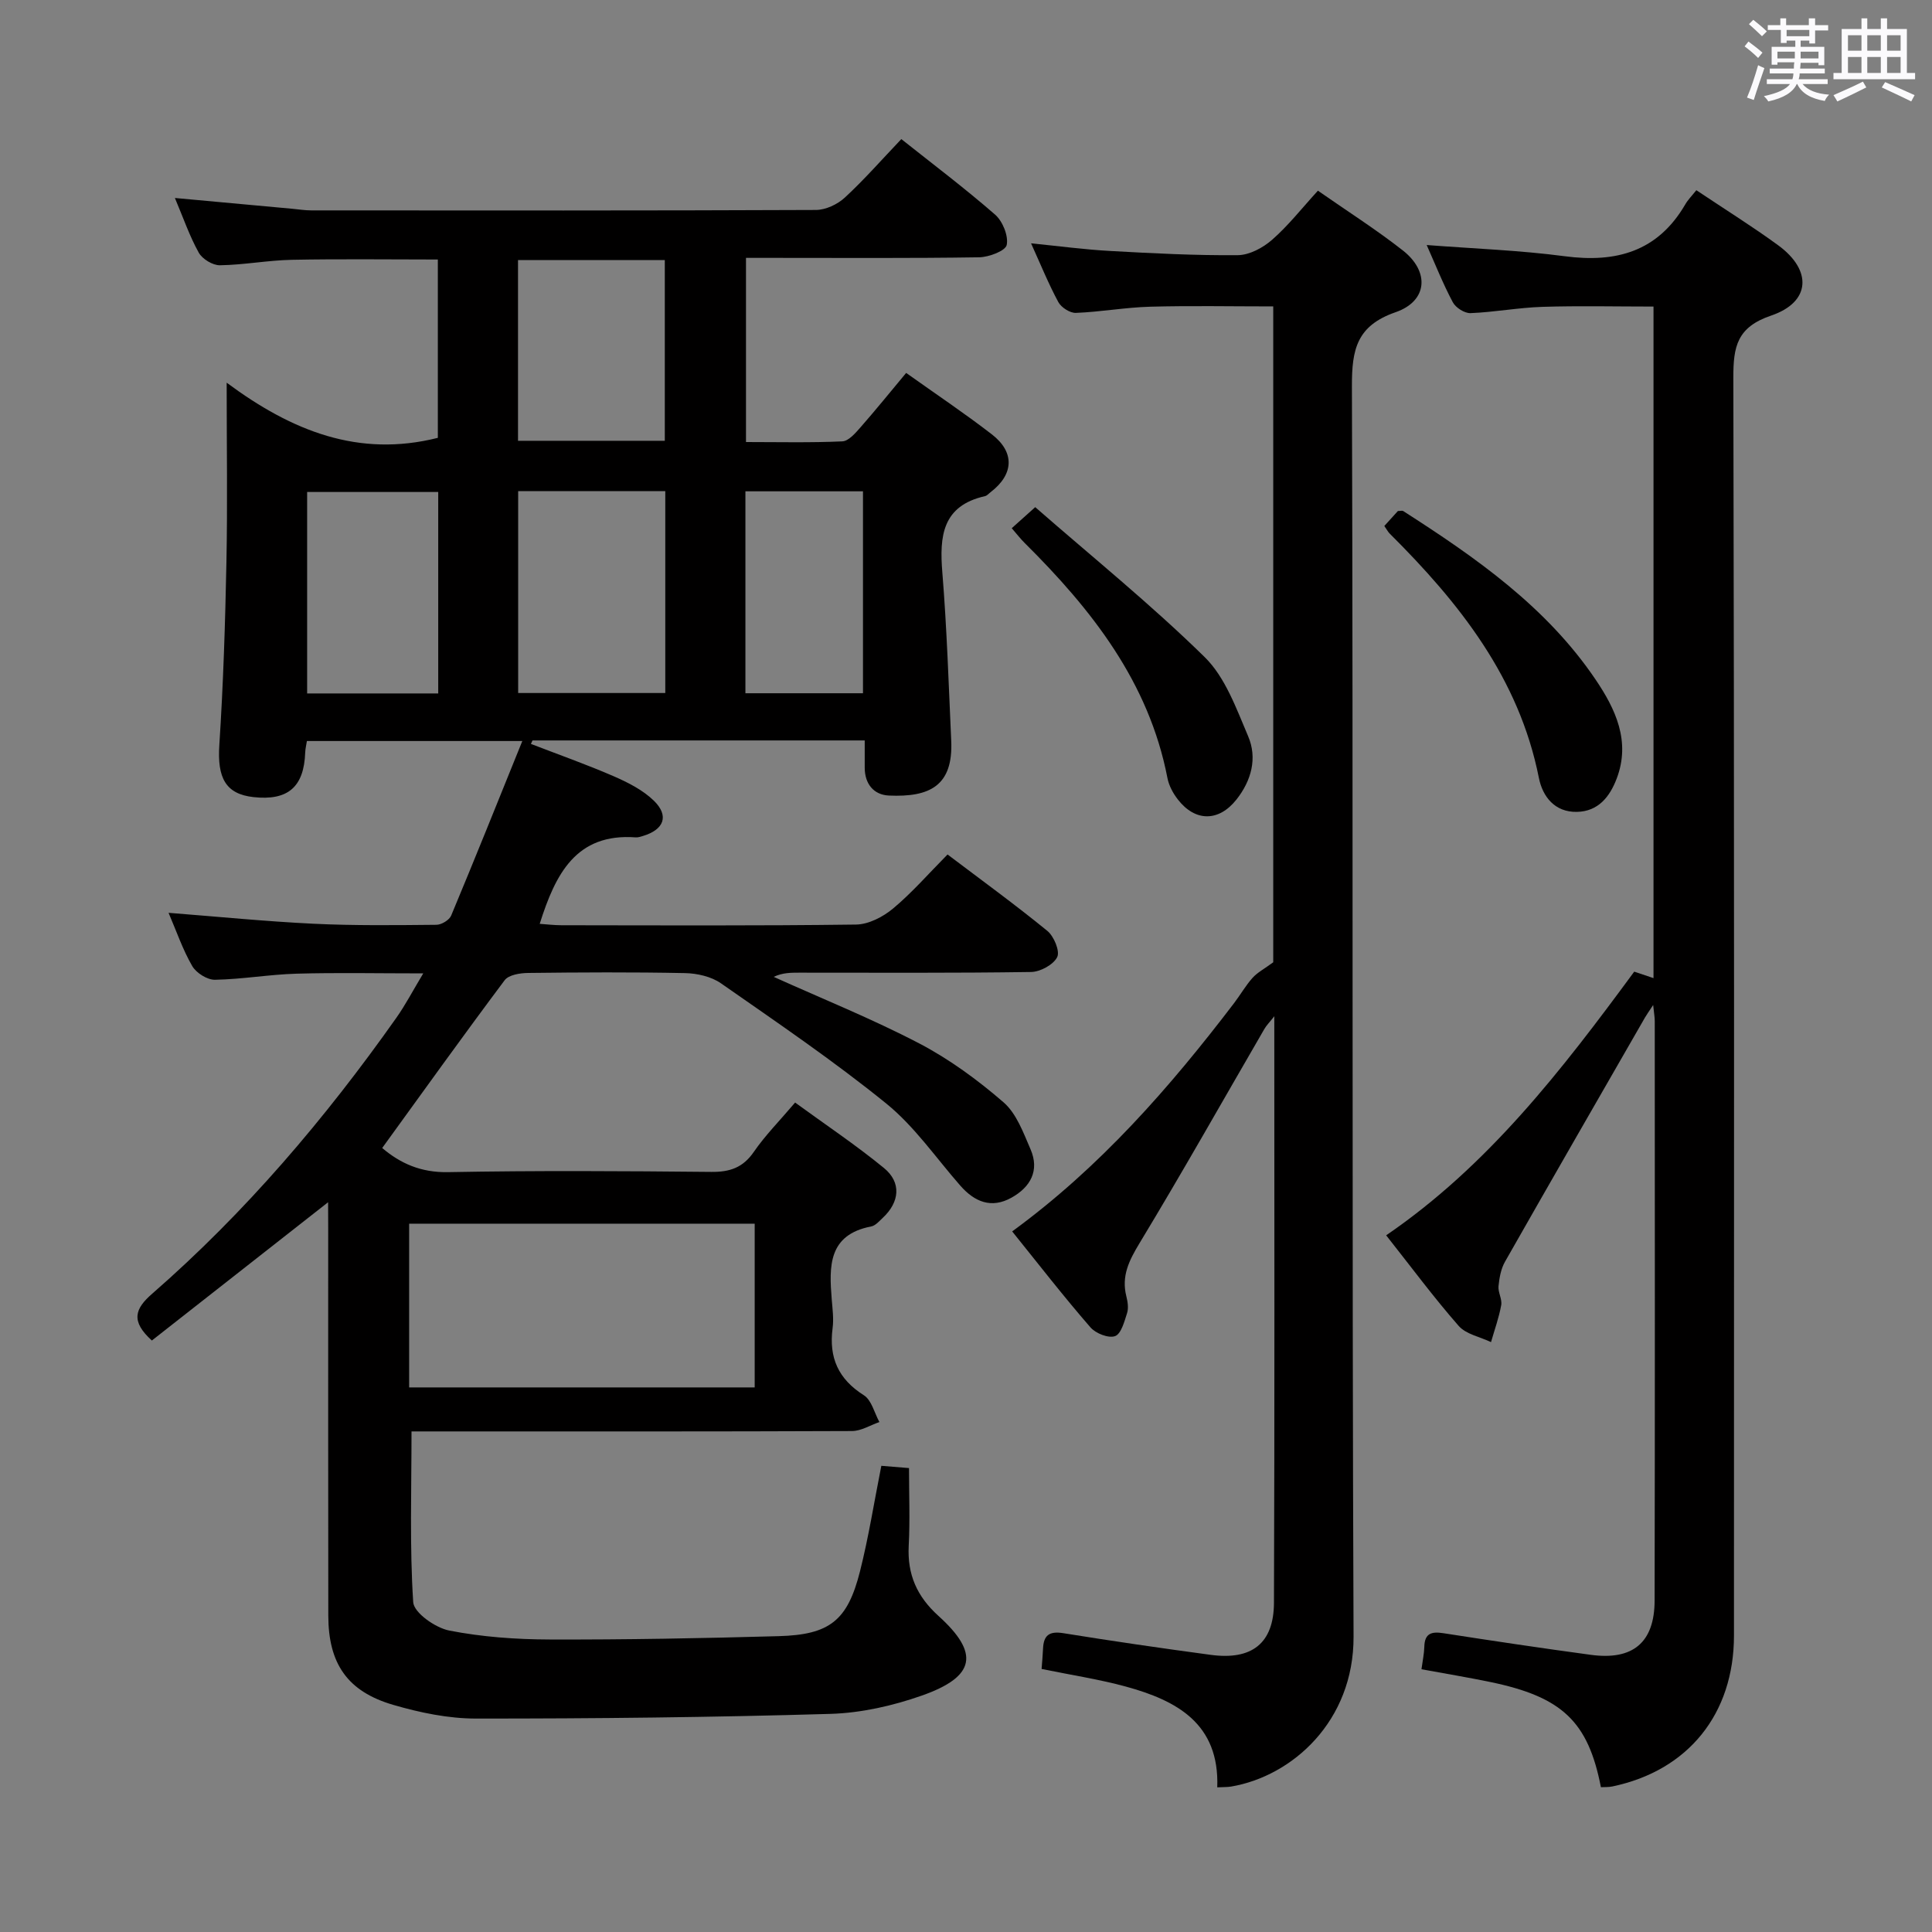 <svg enable-background="new 0 0 400 400" viewBox="0 0 400 400" xmlns="http://www.w3.org/2000/svg"><rect x="0" y="0" width="400" height="400" fill="#808080" stroke="none"/><path d="m361.2 9.6.8-1c.9.7 1.9 1.4 2.9 2.3l-.9 1.1c-1-1-2-1.8-2.8-2.4zm.5 10.6c.9-2.1 1.6-4.3 2.3-6.7.4.2.8.4 1.3.6-.7 2.1-1.5 4.3-2.2 6.6zm.4-15.2.9-.9c1 .8 2 1.6 2.8 2.4l-1 1c-.9-.9-1.8-1.7-2.7-2.5zm12.5-1.2h1.2v1.4h2.7v1.1h-2.7v2.7h-1.2v-.6h-1.8v1.3h4.9v3.8h-1.2v-.5h-3.7c0 .4-.1.9-.1 1.2h5.1v1h-5.2c0 .5-.1.9-.2 1.2h6v1h-5.2c1.1 1.3 2.9 2 5.5 2.2-.4.4-.7.8-.9 1.3-2.9-.5-4.8-1.6-5.7-3.5h-.1c-.8 1.7-2.7 2.9-5.9 3.6-.2-.4-.6-.8-.9-1.1 2.8-.6 4.6-1.4 5.4-2.5h-4.8v-1h5.3c.1-.3.2-.7.2-1.2h-4.9v-1h5c0-.4 0-.8.1-1.3h-3.5v.5h-1.2v-3.7h4.9v-1.3h-1.8v.5h-1.2v-2.7h-2.7v-1h2.6v-1.4h1.2v1.4h4.7v-1.4zm-6.6 8.3h3.6c0-.4 0-.9 0-1.4h-3.6zm1.9-4.6h4.7v-1.3h-4.7zm6.6 3.2h-3.7v1.4h3.7z" fill="#fbfafc"/><path d="m385.3 3.8h1.3v2.2h2.8v-2.2h1.3v2.2h4.1v9.1h1.7v1.3h-16.9v-1.3h1.7v-9.1h4.1v-2.2zm.4 13.1.7 1.2c-1.8.9-3.8 1.9-6 2.9-.2-.4-.5-.8-.8-1.3 2.3-1 4.3-1.9 6.1-2.8zm-3.1-6.4h2.8v-3.2h-2.8zm0 4.6h2.8v-3.3h-2.8zm4-4.6h2.8v-3.2h-2.8zm0 4.6h2.8v-3.3h-2.8zm3.7 1.9c2.1.9 4.1 1.8 6.1 2.7l-.7 1.3c-2.2-1.1-4.2-2-6.1-2.9zm3.2-9.7h-2.8v3.2h2.8v-3.1zm-2.8 7.8h2.8v-3.3h-2.8z" fill="#fbfafc"/><g fill="#010000"><path d="m67.93 248.91c-12.55 9.84-24.55 19.26-36.49 28.63-4.44-4.03-3.51-6.58.09-9.71 19.3-16.83 35.77-36.21 50.52-57.09 1.88-2.66 3.39-5.57 5.58-9.21-9.39 0-17.82-.18-26.23.06-5.64.16-11.25 1.16-16.89 1.26-1.6.03-3.88-1.41-4.71-2.84-1.97-3.4-3.26-7.2-4.9-11.02 10.25.8 20.11 1.78 29.99 2.26 8.48.41 16.98.3 25.47.22 1.05-.01 2.66-.98 3.05-1.91 4.91-11.75 9.65-23.58 14.73-36.14-15.62 0-29.96 0-44.6 0-.12.8-.32 1.58-.35 2.36-.25 7.16-3.57 10.04-10.73 9.25-5.76-.64-7.5-4-7.05-10.79.82-12.61 1.22-25.26 1.47-37.89.24-11.93.05-23.86.05-37.12 13.51 10.03 27.34 15.54 43.72 11.42 0-11.89 0-24.15 0-36.92-10.07 0-20.15-.14-30.23.06-4.97.1-9.93 1.06-14.9 1.13-1.48.02-3.63-1.29-4.37-2.61-1.91-3.43-3.2-7.21-4.94-11.32 8.5.78 16.38 1.51 24.27 2.23 1.32.12 2.64.34 3.97.34 34.83.02 69.65.06 104.48-.09 2.02-.01 4.45-1.15 5.97-2.55 4.02-3.71 7.65-7.86 11.71-12.12 6.56 5.21 13.18 10.2 19.42 15.64 1.56 1.37 2.78 4.37 2.4 6.27-.24 1.22-3.68 2.53-5.7 2.56-14.16.22-28.33.12-42.49.12-1.81 0-3.61 0-5.79 0v38.13c6.71 0 13.34.16 19.95-.14 1.3-.06 2.71-1.72 3.76-2.91 3.16-3.6 6.17-7.33 9.45-11.26 6.15 4.38 12.09 8.35 17.73 12.71 4.8 3.7 4.56 8.28-.2 11.94-.4.3-.77.76-1.21.86-8.83 2-9.45 8.26-8.83 15.79.94 11.59 1.31 23.22 1.84 34.84.43 9.39-4.5 11.73-12.9 11.36-3.13-.14-5.01-2.4-5.01-5.78 0-1.79 0-3.58 0-5.63-23.23 0-46 0-68.78 0-.11.24-.22.48-.33.72 5.72 2.21 11.51 4.25 17.13 6.69 2.98 1.3 6.07 2.86 8.35 5.09 3.19 3.13 2.06 5.98-2.29 7.28-.48.14-.99.32-1.47.29-12.41-.92-16.65 7.63-19.9 17.9 1.4.09 2.95.29 4.49.29 20.33.02 40.66.13 60.99-.14 2.61-.03 5.61-1.59 7.69-3.33 3.93-3.28 7.33-7.2 11.27-11.18 7.03 5.32 14 10.38 20.66 15.82 1.37 1.12 2.65 4.21 2.04 5.43-.79 1.58-3.5 3.05-5.41 3.08-15.99.24-31.99.14-47.99.14-1.74 0-3.48 0-5.29.87 10.06 4.54 20.34 8.67 30.11 13.77 6.26 3.27 12.12 7.57 17.47 12.2 2.68 2.32 4.1 6.28 5.59 9.72 1.91 4.41-.01 7.84-3.95 10.03-4.16 2.32-7.64.87-10.6-2.51-5.03-5.74-9.46-12.23-15.3-16.97-10.95-8.88-22.67-16.83-34.25-24.91-2.01-1.4-4.93-2.06-7.44-2.11-10.83-.22-21.66-.16-32.49-.03-1.66.02-4.02.39-4.85 1.51-8.56 11.43-16.88 23.04-25.35 34.73 3.75 3.19 8.02 5.11 13.64 5 18.16-.34 36.33-.23 54.49-.05 3.85.04 6.57-.88 8.82-4.16 2.34-3.4 5.3-6.38 8.54-10.2 6.22 4.54 12.54 8.76 18.39 13.55 3.67 3 3.25 7.07-.25 10.33-.73.68-1.5 1.6-2.38 1.77-8.94 1.72-8.73 8.28-8.18 15.09.16 1.99.44 4.03.18 5.98-.8 6.07 1.17 10.53 6.47 13.88 1.6 1.01 2.18 3.65 3.22 5.55-1.89.65-3.77 1.85-5.66 1.86-28.49.12-56.99.08-85.48.08-1.95 0-3.9 0-5.73 0 0 12.2-.4 23.81.35 35.35.14 2.19 4.59 5.32 7.47 5.88 6.79 1.33 13.82 1.83 20.76 1.85 15.8.05 31.61-.25 47.41-.69 10.62-.29 14.29-3.23 16.87-13.45 1.78-7.06 2.91-14.27 4.41-21.82 1.74.14 3.48.29 5.73.47 0 5.49.22 10.8-.06 16.08-.31 5.94 1.7 10.5 6.15 14.52 8.58 7.75 7.69 12.58-3.43 16.5-6.02 2.12-12.57 3.6-18.92 3.79-24.46.72-48.94.98-73.41.97-5.71 0-11.58-1.22-17.1-2.83-9.51-2.77-13.44-8.54-13.46-18.48-.04-26.66-.02-53.32-.02-79.98-.02-1.74-.02-3.54-.02-5.61zm16.78 38.34h71.54c0-11.54 0-22.75 0-33.9-24.04 0-47.73 0-71.54 0zm22.57-185.57v41.8h30.46c0-14.08 0-27.8 0-41.8-10.18 0-20.09 0-30.46 0zm-.03-10.42h30.39c0-12.7 0-25.07 0-37.41-10.38 0-20.39 0-30.39 0zm-16.52 52.31c0-14.23 0-27.85 0-41.71-9.23 0-18.25 0-27.14 0v41.71zm87.94-.04c0-14.19 0-27.93 0-41.81-8.26 0-16.18 0-24.34 0v41.81z"/><path d="m209.56 254.95c18.2-13.29 32.6-29.77 45.94-47.26 1.31-1.72 2.39-3.63 3.82-5.23 1-1.12 2.43-1.86 4.29-3.23 0-44.46 0-89.89 0-135.79-8.63 0-17.06-.17-25.48.06-5.13.14-10.24 1.08-15.38 1.28-1.21.05-3.03-1.12-3.63-2.23-2.04-3.78-3.66-7.78-5.65-12.17 5.74.57 11.05 1.29 16.38 1.58 8.8.49 17.62.95 26.42.87 2.41-.02 5.22-1.53 7.12-3.2 3.35-2.93 6.13-6.5 9.47-10.15 5.97 4.17 11.99 7.99 17.58 12.37s5.15 10.49-1.5 12.79c-8.03 2.79-9.06 7.69-9.04 15.27.28 86.3-.02 172.61.34 258.91.07 17.55-12.7 28.93-25.36 31.07-.79.13-1.6.09-2.86.16.48-13.2-8.38-17.98-18.95-20.87-5.58-1.52-11.33-2.39-17.42-3.64.1-1.35.24-2.78.3-4.21.12-2.78 1.3-3.66 4.19-3.2 10.15 1.64 20.34 3.12 30.53 4.49 8.5 1.15 13.06-2.37 13.09-10.79.15-40.15.07-80.29.07-121.43-1.05 1.34-1.65 1.93-2.05 2.63-8.59 14.8-16.99 29.71-25.85 44.35-2.18 3.61-3.79 6.82-2.73 11.02.28 1.11.48 2.42.15 3.46-.56 1.75-1.23 4.32-2.49 4.77-1.35.49-4.02-.56-5.1-1.82-5.55-6.38-10.73-13.07-16.2-19.86z"/><path d="m351.21 39.38c6.2 4.15 11.72 7.58 16.95 11.41 7.08 5.17 6.73 11.76-1.45 14.54-7.08 2.4-7.86 6.41-7.84 12.89.21 86.8.14 173.6.13 260.4 0 16.23-9.48 27.97-25.19 31.25-.77.16-1.59.11-2.36.15-2.64-13.59-8.02-18.7-22.91-21.78-4.69-.97-9.41-1.75-14.24-2.64.23-1.72.55-3.19.59-4.66.07-2.82 1.53-3.18 3.97-2.8 10.17 1.58 20.34 3.1 30.54 4.48 8.68 1.17 13.15-2.56 13.17-11.25.08-39.99.04-79.97.03-119.96 0-.78-.15-1.56-.33-3.33-.93 1.41-1.35 1.99-1.7 2.6-9.68 16.84-19.38 33.66-28.98 50.55-.84 1.48-1.17 3.34-1.34 5.07-.12 1.27.78 2.68.56 3.91-.47 2.6-1.38 5.11-2.11 7.66-2.27-1.09-5.18-1.62-6.7-3.36-5.14-5.86-9.8-12.16-15.01-18.75 21.11-14.44 36.31-34.13 51.36-54.59 1.09.37 2.36.79 3.99 1.34 0-46.49 0-92.55 0-139.04-7.84 0-15.43-.18-23.01.06-4.97.16-9.9 1.1-14.87 1.3-1.23.05-3.07-1.12-3.67-2.25-2.02-3.79-3.61-7.81-5.41-11.85 9.69.75 19.2 1.08 28.58 2.32 10.65 1.41 19.23-.96 24.92-10.67.56-1 1.41-1.84 2.33-3z"/><path d="m286.61 108.9c1.11-1.23 1.99-2.2 2.81-3.1.48 0 .89-.13 1.12.02 15.01 9.62 29.6 19.79 39.79 34.85 4.14 6.11 7.32 12.8 4.39 20.52-1.42 3.75-3.81 6.81-8.23 6.9-4.62.1-7.12-3.2-7.88-7.03-4.11-20.7-16.47-36.24-30.88-50.58-.35-.34-.57-.8-1.12-1.58z"/><path d="m209.47 109.36c1.36-1.22 2.57-2.31 4.86-4.36 11.81 10.32 23.97 20.14 35.08 31.04 4.27 4.19 6.55 10.64 9 16.38 1.95 4.54.67 9.21-2.41 13.11-3.67 4.64-8.55 4.63-12.14-.01-.99-1.27-1.85-2.86-2.15-4.42-3.85-19.9-15.69-34.91-29.58-48.7-.81-.8-1.51-1.71-2.66-3.04z"/></g></svg>